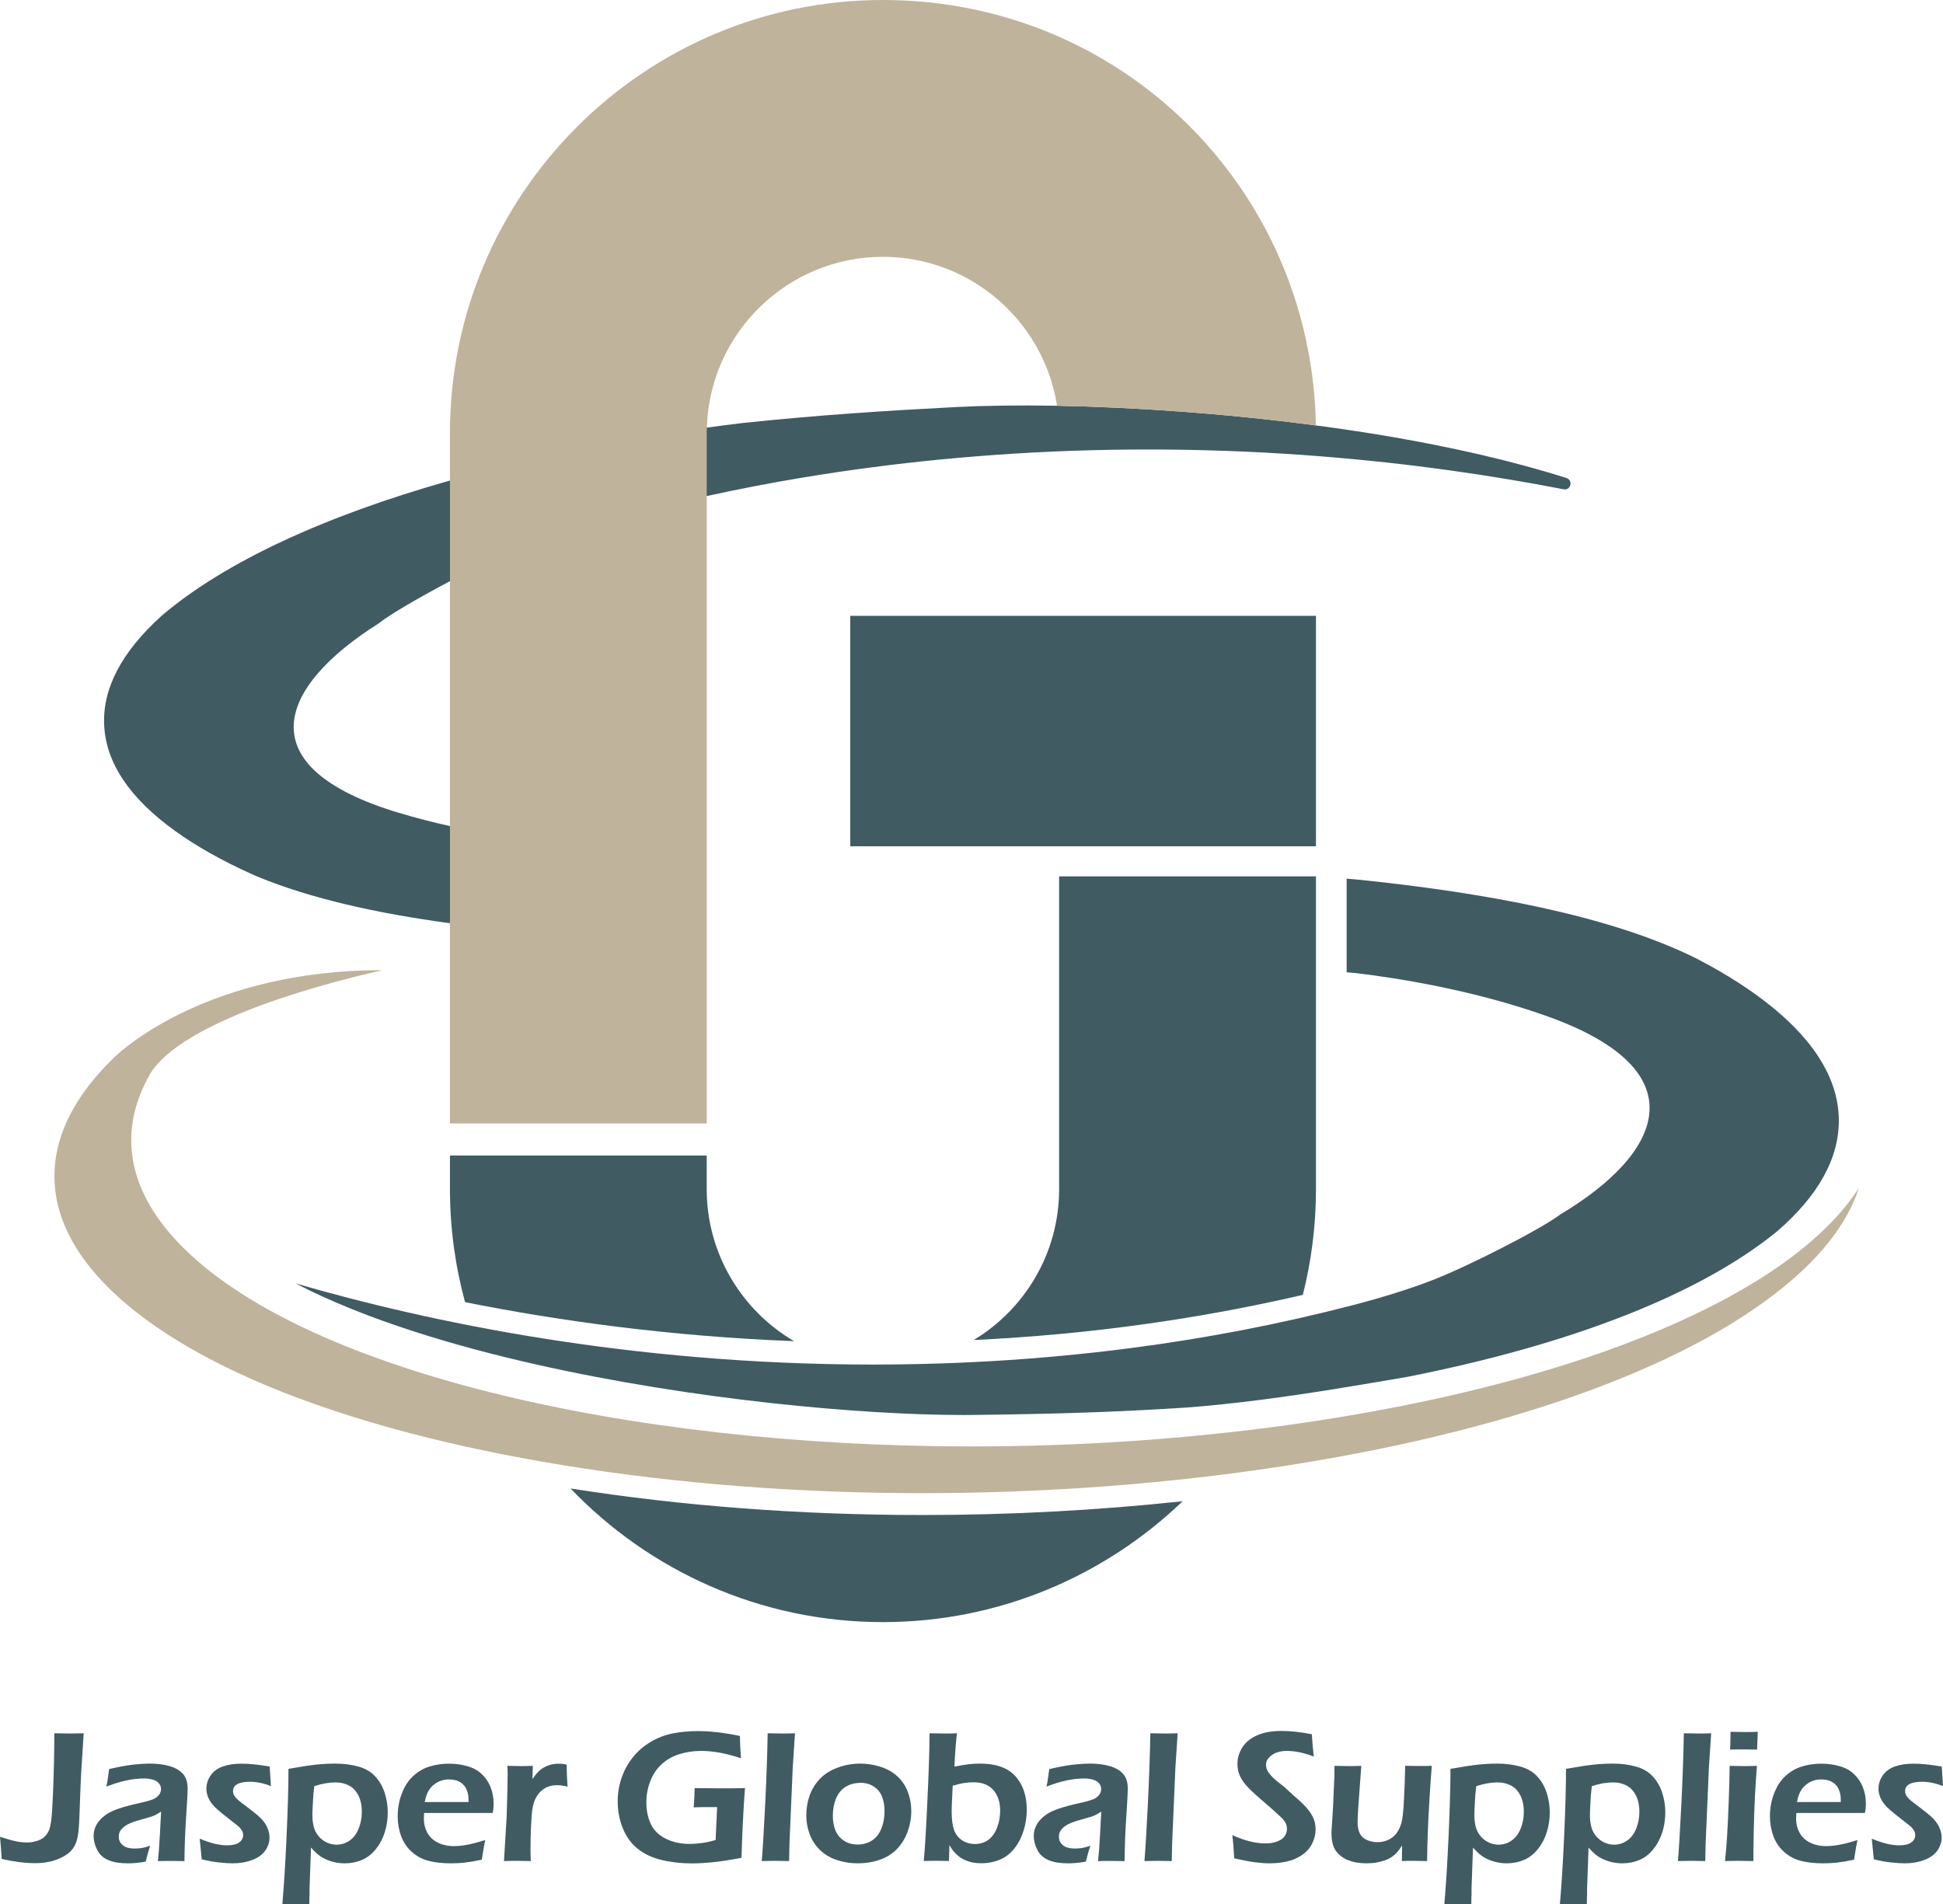 <?xml version="1.0" encoding="UTF-8"?>
<svg id="Layer_1" data-name="Layer 1" xmlns="http://www.w3.org/2000/svg" viewBox="0 0 266.52 261.2">
  <defs>
    <style>
      .cls-1 {
        fill: #415b63;
      }

      .cls-2 {
        fill: #bfb39c;
      }
    </style>
  </defs>
  <g>
    <path class="cls-1" d="M214.86,65.57c-7.71-2.45-16-4.25-23.44-5.55-3.61-.63-7.27-1.18-10.92-1.66-12.59-1.67-25.11-2.5-35.51-2.7-5.25-.09-9.97-.02-13.88.18-9.96.52-18.73,1.09-29.08,2.17-1.66.19-3.34.41-5.07.65-1.69.24-3.42.51-5.23.81-6.52,1.08-12.84,2.38-19.56,3.77-3.62.84-7.11,1.73-10.45,2.68-17.38,4.91-30.89,11.22-39.46,18.47l-.1.09c-5.47,4.93-8.12,9.98-7.87,15.02.24,5.14,3.5,10,9.69,14.46,2.92,2.11,6.48,4.12,10.55,5.95l.34.15.37.16s.04.02.08.03l.03.02h.04s.04.03.04.03c7.2,2.96,16.19,4.98,26.29,6.35,6.61.9,13.69,1.5,21.06,1.9l-.5-12.33c-4.29-.28-12.12-1.01-20.56-2.9-2.31-.51-4.68-1.12-7.02-1.82-20.89-6.26-16.59-17.25-2.82-25.94,1.62-1.29,5.77-3.69,9.84-5.83,2.78-1.47,5.53-2.8,7.39-3.58,3.04-1.28,6.67-2.54,10.79-3.75,5.55-1.63,11.25-3.09,17.04-4.35,4.39-.96,8.84-1.82,13.31-2.56,3.08-.51,6.21-.98,9.33-1.38,6.2-.82,12.63-1.44,19.16-1.86,30.36-1.92,56.59,1.15,75.74,4.87.99.2,1.34-1.24.38-1.55Z"/>
    <path class="cls-2" d="M180.5,58.36c-12.59-1.67-25.11-2.5-35.51-2.7-.01-.05-.03-.19-.04-.27-1.92-11.43-11.88-20.16-23.84-20.16-13.07,0-23.77,10.44-24.15,23.43-.02.24-.02.48-.02.73v94.72h-35.22V59.39C61.72,26.64,88.36,0,121.11,0s58.57,25.83,59.38,57.88c0,.13.01.36.01.48Z"/>
    <rect class="cls-1" x="116.63" y="84.48" width="63.88" height="31.61"/>
    <g>
      <path class="cls-2" d="M254.99,162.93c-1.61,5.03-5.55,10.02-11.8,14.77-14.53,11.08-39.8,19.61-71.16,24.01-14.86,2.08-30.24,3.12-45.49,3.12-16.92,0-33.67-1.28-49.34-3.84-29.82-4.86-52.18-13.74-62.98-25.01-9.58-10-8.91-21.04,1.59-31.06,1.24-1.19,13.07-11.77,36.45-11.84.03,0,.04.04.01.05-18.97,4.4-28.87,9.6-31.65,14.13,0,.01,0,.01,0,.02-4.49,7.78-3.21,15.83,3.91,23.27,16.56,17.28,60.8,27.87,108.78,27.87,14.48,0,29.3-.97,43.81-3,40.45-5.68,68.76-18.2,77.88-32.49Z"/>
      <g>
        <path class="cls-1" d="M145.31,183c3.08-.28,6.2-.63,9.27-1.03,8.2-1.06,16.28-2.52,24.13-4.34,1.17-4.65,1.8-9.51,1.8-14.51v-42.9h-35.23v42.9c0,8.78-4.71,16.48-11.73,20.71,3.98-.2,7.91-.47,11.76-.83Z"/>
        <path class="cls-1" d="M108.92,183.98c-7.16-4.2-11.98-11.97-11.98-20.86v-4.61h-35.22v4.61c0,5.37.73,10.56,2.07,15.51,12.82,2.56,28.09,4.69,45.13,5.35Z"/>
        <path class="cls-1" d="M126.54,207.83c-16.73,0-32.95-1.23-48.28-3.64,10.82,11.29,26.02,18.33,42.85,18.33,15.94,0,30.43-6.33,41.11-16.58-11.7,1.25-23.66,1.89-35.68,1.89Z"/>
      </g>
      <path class="cls-1" d="M252.23,153.65c.04,5.24-2.81,10.38-8.47,15.27l-.11.09c-10.56,8.56-28.09,15.43-50.72,19.89-6.78,1.16-13.14,2.24-19.71,3.09-3.68.48-7.06.83-10.35,1.09-10.38.68-19.17.9-29.14,1.02-.51.01-1.03.01-1.56.01-14.1,0-37.15-2.1-58.53-6.91-10.75-2.42-23.26-6.03-33.1-11.14,18.05,5.24,45.79,11.13,79.24,11.13,2.17,0,4.37-.03,6.58-.08,6.55-.15,13-.53,19.23-1.12,3.13-.29,6.28-.64,9.37-1.04,10.44-1.35,20.74-3.34,30.61-5.91,4.16-1.08,7.84-2.24,10.94-3.44,4.66-1.79,14.77-6.92,17.59-9.05,14.12-8.45,18.86-19.7-1.76-27.1-10.07-3.61-20.51-5.26-26.27-5.95-.39-.04-1-.08-1.35-.12v-12.84c.35.03.94.07,1.28.1,18.16,1.85,34.47,4.99,45.95,10.48l.04.02.05.02h.02s.06.03.08.05l.36.18.34.17c3.98,2.07,7.46,4.31,10.3,6.63,6,4.9,9.06,10.1,9.09,15.46Z"/>
    </g>
  </g>
  <g>
    <path class="cls-1" d="M.23,255.03c-.05-.98-.13-2-.23-3.06.93.3,1.67.51,2.2.62s1.05.16,1.55.16c.4,0,.79-.06,1.17-.17.33-.09.63-.22.89-.37.19-.13.35-.27.47-.42.19-.22.34-.48.46-.77.12-.31.21-.73.28-1.26.09-.7.17-1.87.24-3.5.05-1.28.1-2.71.14-4.29.03-1.33.05-2.73.05-4.2,1.02.02,1.68.03,1.97.03.34,0,1.03,0,2.06-.03l-.35,5.51c-.07,1.33-.14,3.15-.22,5.46-.05,1.59-.14,2.67-.26,3.25-.09.45-.22.84-.4,1.18-.16.31-.36.58-.6.82-.28.27-.62.52-1.03.73-.52.28-1.08.49-1.67.63-.66.16-1.37.24-2.15.24-1.31,0-2.84-.19-4.58-.58Z"/>
    <path class="cls-1" d="M14.59,245.11c.12-.62.19-1.05.22-1.3.03-.25.08-.62.16-1.13,1.17-.27,2.19-.47,3.08-.58.89-.11,1.75-.17,2.58-.17.94,0,1.81.11,2.59.33.79.22,1.4.57,1.85,1.05s.67,1.17.67,2.07c0,.49-.07,1.73-.2,3.73-.14,2-.22,4.06-.24,6.2-.65-.02-1.25-.03-1.8-.03s-1.13,0-1.84.03c.11-1.04.2-2.24.27-3.6l.17-3.2c-.33.21-.57.36-.75.45-.17.09-.36.17-.58.24-.21.07-.59.18-1.13.33-.54.15-.97.28-1.3.39-.33.11-.62.24-.88.38-.26.14-.48.3-.66.48-.18.18-.31.36-.39.55-.08.19-.12.4-.12.62,0,.36.1.67.31.93s.47.44.79.55c.32.1.69.15,1.12.15.27,0,.56-.02.87-.06.3-.04.71-.15,1.23-.32-.18.49-.39,1.22-.63,2.18-.61.1-1.09.17-1.45.19-.36.03-.69.04-1,.04-1.08,0-1.96-.14-2.66-.44s-1.21-.75-1.53-1.39c-.33-.63-.5-1.27-.5-1.91,0-.37.06-.73.19-1.09.13-.36.32-.69.57-.99.25-.3.57-.59.96-.87.39-.28.96-.55,1.71-.81.75-.26,1.73-.52,2.96-.79.33-.07.66-.15,1.02-.25.35-.1.63-.2.84-.29s.39-.22.55-.37.27-.31.34-.47c.07-.16.11-.33.11-.5,0-.33-.11-.62-.33-.85s-.5-.39-.85-.48c-.35-.09-.73-.14-1.15-.14-1.56,0-3.28.37-5.17,1.12Z"/>
    <path class="cls-1" d="M27.67,255.06l-.28-2.83c.84.34,1.55.58,2.13.71.58.13,1.12.2,1.61.2s.9-.06,1.23-.17.58-.29.75-.51c.16-.23.24-.46.24-.71,0-.11-.01-.21-.03-.31-.02-.09-.06-.19-.12-.29s-.12-.2-.19-.29c-.07-.09-.17-.19-.3-.31-.13-.12-.31-.26-.55-.44l-.69-.55c-.67-.52-1.18-.93-1.53-1.23-.35-.3-.65-.61-.89-.92-.24-.31-.42-.64-.55-.99-.12-.35-.19-.7-.19-1.06,0-.62.19-1.22.57-1.79.38-.56.94-.98,1.66-1.24.73-.26,1.58-.39,2.57-.39,1.12,0,2.42.13,3.88.4l.17,2.68c-.99-.4-1.95-.6-2.86-.6-.5,0-.93.05-1.3.15-.37.1-.64.25-.8.45-.16.2-.24.43-.24.67,0,.15.03.29.08.43.05.14.14.29.27.44.13.15.28.3.44.44s.52.41,1.05.81c.53.4,1,.77,1.39,1.09.4.33.73.65.98.98.26.33.45.68.59,1.06s.21.76.21,1.14c0,.64-.2,1.24-.59,1.79-.39.55-.99.98-1.79,1.28-.8.31-1.69.46-2.67.46-.51,0-1.14-.04-1.88-.12-.74-.08-1.52-.22-2.36-.43Z"/>
    <path class="cls-1" d="M38.73,261.2c.21-2.39.41-5.48.58-9.29s.26-6.89.26-9.26c1.63-.29,2.88-.48,3.77-.58.89-.09,1.78-.14,2.66-.14,1.16,0,2.21.14,3.18.41.96.27,1.73.73,2.31,1.37.58.64,1.01,1.39,1.28,2.24s.42,1.73.42,2.66-.13,1.83-.4,2.7c-.26.86-.67,1.64-1.22,2.33-.55.69-1.18,1.19-1.91,1.5s-1.51.47-2.37.47c-.5,0-1-.06-1.5-.18-.49-.12-.92-.28-1.3-.47s-.68-.4-.92-.6c-.24-.2-.54-.5-.91-.91l-.2,5.59v.87c-.02.11-.03.54-.03,1.29-.79,0-1.4-.01-1.83-.01h-1.9ZM43.11,245.02c-.06.46-.1.86-.13,1.19l-.08,1.43c-.04.62-.05,1.07-.05,1.36,0,.52.05,1.02.16,1.5.11.48.32.92.64,1.32.32.4.7.71,1.15.92.44.21.9.31,1.37.31.65,0,1.25-.19,1.78-.56.54-.37.95-.92,1.24-1.63.29-.72.44-1.48.44-2.3,0-.9-.16-1.66-.48-2.28-.32-.62-.75-1.07-1.29-1.35-.54-.28-1.15-.42-1.84-.42-.89,0-1.86.17-2.91.51Z"/>
    <path class="cls-1" d="M66.56,252.39c-.11.5-.27,1.41-.47,2.72-.92.2-1.7.33-2.34.4-.63.07-1.27.1-1.91.1-1.12,0-2.13-.11-3.01-.33-.89-.22-1.66-.63-2.33-1.23-.67-.59-1.16-1.32-1.48-2.19-.32-.86-.47-1.77-.47-2.72,0-1.05.18-2.07.55-3.06.37-.99.88-1.8,1.55-2.42s1.42-1.07,2.27-1.33,1.73-.39,2.66-.39c.87,0,1.7.11,2.49.33.79.22,1.45.57,1.98,1.07.54.5.95,1.09,1.23,1.79.29.7.43,1.47.43,2.33,0,.4-.04.82-.13,1.24h-9.41c-.02.33-.03.58-.03.77,0,.57.1,1.1.3,1.58.2.48.48.89.86,1.22s.83.58,1.35.74c.52.16,1.04.24,1.54.24.59,0,1.23-.06,1.92-.19.69-.13,1.51-.35,2.46-.65ZM58.26,247.2h6.01c0-.4-.01-.7-.04-.89-.03-.2-.08-.42-.17-.67s-.21-.47-.37-.67-.33-.35-.54-.48c-.21-.13-.44-.23-.71-.29-.27-.07-.56-.1-.87-.1-.36,0-.71.06-1.05.17-.34.11-.65.27-.93.49-.28.21-.51.45-.69.72-.18.26-.31.52-.39.76-.09.24-.17.57-.26.98Z"/>
    <path class="cls-1" d="M69.13,255.3l.37-6.1.1-3.54c.02-.73.03-1.46.03-2.2,0-.13,0-.54-.03-1.22.8.02,1.38.03,1.76.03.44,0,1.01,0,1.73-.03l-.06,1.81c.33-.46.6-.81.83-1.03s.49-.42.78-.58c.29-.16.61-.29.96-.37.35-.09.71-.13,1.08-.13.34,0,.69.04,1.05.13,0,.8.04,1.81.12,3.03-.51-.14-.96-.21-1.38-.21-.5,0-.94.07-1.32.22-.38.15-.72.38-1.03.68-.3.3-.55.68-.75,1.12-.16.36-.28.83-.36,1.4-.07.45-.12,1.21-.17,2.29-.05,1.08-.07,2.14-.07,3.18,0,.4.01.91.04,1.52-.65-.02-1.25-.03-1.79-.03s-1.17,0-1.9.03Z"/>
    <path class="cls-1" d="M95.27,245.29c1.18.02,2.31.03,3.39.03,1.41,0,2.59,0,3.53-.03-.22,2.87-.38,6.05-.48,9.56-1.42.28-2.71.48-3.85.6-1.15.12-2.12.17-2.93.17-1.51,0-2.9-.16-4.19-.47s-2.38-.83-3.27-1.54c-.89-.71-1.57-1.65-2.04-2.81-.47-1.16-.7-2.39-.7-3.68,0-1.1.17-2.17.52-3.2.35-1.03.86-1.97,1.54-2.83.68-.86,1.5-1.57,2.47-2.14.96-.57,1.99-.96,3.07-1.17,1.08-.21,2.23-.31,3.44-.31,1.66,0,3.57.22,5.73.67,0,.97.06,1.99.14,3.06-2.02-.68-3.85-1.01-5.48-1.01-1.05,0-2.05.15-2.99.45s-1.75.76-2.43,1.39-1.2,1.41-1.55,2.34c-.36.93-.53,1.89-.53,2.88,0,1.1.2,2.09.61,2.96.41.87,1.09,1.54,2.05,2.02.96.48,2.06.72,3.3.72.45,0,.99-.04,1.61-.12.62-.08,1.26-.22,1.93-.42l.21-4.51h-1.02c-.58-.01-1.3,0-2.19.03.08-1.15.12-2.02.12-2.63Z"/>
    <path class="cls-1" d="M104.49,255.3c.13-1.45.28-4.05.47-7.8.18-3.75.3-7,.34-9.73.89.02,1.53.03,1.9.03.51,0,1.12,0,1.85-.03l-.31,4.69-.45,10.45-.05,2.39c-.7-.02-1.3-.03-1.79-.03-.16,0-.82,0-1.97.03Z"/>
    <path class="cls-1" d="M117.97,241.93c.98,0,1.93.15,2.83.44s1.67.73,2.3,1.31c.63.58,1.1,1.28,1.42,2.12.32.83.48,1.71.48,2.64,0,.98-.17,1.92-.5,2.83-.33.91-.82,1.69-1.45,2.36-.63.66-1.42,1.16-2.37,1.49-.95.33-1.95.49-3.02.49-.99,0-1.94-.15-2.83-.44s-1.66-.74-2.29-1.33c-.63-.59-1.12-1.31-1.45-2.16-.33-.85-.49-1.73-.49-2.66s.15-1.84.45-2.7c.3-.86.77-1.62,1.41-2.29.64-.67,1.45-1.19,2.45-1.55.99-.37,2.02-.55,3.08-.55ZM117.97,244.58c-.74,0-1.41.18-1.99.54-.58.37-1.02.91-1.31,1.62s-.43,1.5-.43,2.35c0,.75.12,1.41.35,1.99s.62,1.05,1.15,1.41,1.17.54,1.9.54,1.41-.19,1.98-.56c.57-.37.99-.92,1.28-1.64.29-.72.43-1.52.43-2.4,0-.71-.11-1.36-.33-1.94s-.6-1.05-1.12-1.4-1.16-.53-1.91-.53Z"/>
    <path class="cls-1" d="M126.71,255.3c.16-1.63.33-4.45.51-8.48.19-4.03.28-7.04.29-9.05.76.02,1.42.03,1.97.03s1.15,0,1.78-.03c-.14,1.21-.26,2.73-.34,4.57.84-.16,1.51-.27,2-.33.5-.06.99-.08,1.48-.08,1.34,0,2.48.21,3.4.64s1.66,1.12,2.21,2.11.83,2.17.83,3.56c0,.98-.14,1.92-.42,2.84-.28.92-.69,1.74-1.25,2.45-.55.72-1.22,1.24-2.01,1.57s-1.64.5-2.57.5c-.45,0-.86-.04-1.24-.12-.38-.08-.73-.2-1.05-.35-.32-.15-.61-.33-.86-.54-.25-.21-.46-.41-.63-.62-.17-.21-.36-.49-.58-.86l-.06,2.18c-.7-.02-1.26-.03-1.66-.03-.31,0-.92,0-1.83.03ZM130.68,244.96l-.1,2.2c-.03.47-.04.93-.04,1.37,0,1.06.11,1.9.33,2.51.22.61.59,1.08,1.11,1.42.52.33,1.1.5,1.75.5.71,0,1.32-.19,1.84-.57s.92-.94,1.2-1.68.42-1.51.42-2.32c0-1.17-.31-2.12-.93-2.83s-1.54-1.07-2.75-1.07c-.39,0-.8.03-1.23.1-.43.06-.96.19-1.59.37Z"/>
    <path class="cls-1" d="M143.55,245.11c.12-.62.19-1.05.22-1.3.03-.25.08-.62.16-1.13,1.17-.27,2.19-.47,3.08-.58.89-.11,1.75-.17,2.58-.17.94,0,1.81.11,2.59.33.79.22,1.4.57,1.85,1.05s.67,1.17.67,2.07c0,.49-.07,1.73-.2,3.73-.14,2-.22,4.06-.24,6.2-.65-.02-1.25-.03-1.8-.03s-1.13,0-1.84.03c.11-1.04.2-2.24.27-3.6l.17-3.2c-.33.21-.57.36-.75.45-.17.09-.36.17-.58.24-.21.07-.59.18-1.13.33-.54.15-.97.28-1.3.39-.33.11-.62.24-.88.38-.26.14-.48.3-.66.48-.18.18-.31.36-.39.55-.08.19-.12.4-.12.62,0,.36.1.67.31.93s.47.44.79.55c.32.1.69.15,1.12.15.27,0,.56-.02.87-.06.3-.04.71-.15,1.23-.32-.18.49-.39,1.22-.63,2.18-.61.1-1.09.17-1.45.19-.36.03-.69.04-1,.04-1.08,0-1.96-.14-2.66-.44s-1.21-.75-1.53-1.39c-.33-.63-.5-1.27-.5-1.91,0-.37.06-.73.19-1.09.13-.36.32-.69.57-.99.25-.3.57-.59.96-.87.39-.28.96-.55,1.71-.81.75-.26,1.73-.52,2.96-.79.33-.07.66-.15,1.02-.25.35-.1.63-.2.84-.29s.39-.22.55-.37.27-.31.34-.47c.07-.16.11-.33.11-.5,0-.33-.11-.62-.33-.85s-.5-.39-.85-.48c-.35-.09-.73-.14-1.15-.14-1.56,0-3.28.37-5.17,1.12Z"/>
    <path class="cls-1" d="M156.98,255.3c.13-1.45.28-4.05.47-7.8.18-3.75.3-7,.34-9.73.89.02,1.53.03,1.9.03.51,0,1.12,0,1.85-.03l-.31,4.69-.45,10.45-.05,2.39c-.7-.02-1.3-.03-1.79-.03-.16,0-.82,0-1.97.03Z"/>
    <path class="cls-1" d="M169.3,254.93c-.07-1.3-.16-2.36-.27-3.19,1.68.76,3.2,1.14,4.57,1.14.55,0,1.06-.08,1.54-.25.47-.17.83-.4,1.05-.71s.34-.64.34-1.02c0-.29-.05-.55-.16-.78-.16-.32-.44-.65-.82-.99-.49-.47-1.36-1.25-2.62-2.32-.6-.52-1.01-.89-1.24-1.12-.51-.49-.91-.93-1.18-1.32-.27-.39-.47-.78-.59-1.16-.12-.39-.18-.8-.18-1.23,0-.8.22-1.56.67-2.27.45-.71,1.12-1.26,2.02-1.66.89-.4,2.02-.6,3.38-.6,1.22,0,2.6.15,4.14.45.04.89.13,1.91.26,3.06-1.33-.51-2.56-.77-3.69-.77-.84,0-1.52.19-2.06.57s-.8.82-.8,1.33c0,.14.02.28.06.43.04.15.09.29.17.44.07.14.21.33.4.55.19.23.47.49.84.8.37.3.68.55.94.74l1.58,1.44c.4.33.76.66,1.08.98.32.32.59.62.81.91s.4.57.53.84c.13.26.22.54.29.81.06.28.1.57.1.88,0,.72-.17,1.4-.5,2.04-.33.64-.81,1.16-1.44,1.57s-1.31.7-2.05.85c-.75.16-1.53.24-2.36.24-.55,0-1.19-.05-1.91-.14-.73-.09-1.69-.27-2.88-.54Z"/>
    <path class="cls-1" d="M195.76,255.3c-.75-.02-1.33-.03-1.74-.03-.51,0-1.08,0-1.72.03l.02-2.13c-.24.36-.45.65-.63.87-.18.22-.42.43-.71.64s-.61.38-.95.5c-.34.12-.73.23-1.17.31-.44.08-.91.12-1.41.12-.96,0-1.79-.14-2.5-.42-.71-.28-1.27-.7-1.69-1.26-.42-.57-.62-1.38-.62-2.43v-.27l.21-3.31.19-4.37c0-.35.01-.79.01-1.31.81.02,1.45.03,1.91.03.49,0,1.08,0,1.77-.03l-.43,5.86c-.03.45-.05.84-.06,1.15s-.02.54-.02.67c0,.62.09,1.13.28,1.54s.5.72.96.93c.46.21.95.32,1.47.32s.97-.09,1.41-.28c.4-.17.75-.41,1.03-.72.29-.31.53-.72.73-1.25.15-.38.26-.9.33-1.57.06-.47.12-1.28.17-2.43.07-1.39.12-2.8.15-4.23.85.02,1.5.03,1.94.03.51,0,1.08,0,1.71-.03-.1,1.22-.21,2.75-.32,4.59-.11,1.84-.19,3.35-.23,4.55-.04,1.19-.08,2.5-.1,3.92Z"/>
    <path class="cls-1" d="M198.12,261.2c.21-2.39.41-5.48.58-9.29s.26-6.89.26-9.26c1.63-.29,2.88-.48,3.77-.58.89-.09,1.78-.14,2.66-.14,1.16,0,2.21.14,3.18.41.96.27,1.73.73,2.31,1.37.58.64,1.01,1.39,1.28,2.24s.42,1.73.42,2.66-.13,1.83-.4,2.7c-.26.86-.67,1.64-1.22,2.33-.55.69-1.18,1.19-1.91,1.5s-1.51.47-2.37.47c-.5,0-1-.06-1.5-.18-.49-.12-.92-.28-1.3-.47s-.68-.4-.92-.6c-.24-.2-.54-.5-.91-.91l-.2,5.59v.87c-.02.11-.03.54-.03,1.29-.79,0-1.4-.01-1.83-.01h-1.9ZM202.5,245.02c-.06.46-.1.86-.13,1.19l-.08,1.43c-.04.62-.05,1.07-.05,1.36,0,.52.05,1.02.16,1.5.11.48.32.92.64,1.32.32.4.7.71,1.15.92.44.21.9.31,1.37.31.65,0,1.25-.19,1.78-.56.54-.37.95-.92,1.24-1.63.29-.72.44-1.48.44-2.3,0-.9-.16-1.66-.48-2.28-.32-.62-.75-1.07-1.29-1.35-.54-.28-1.15-.42-1.84-.42-.89,0-1.86.17-2.91.51Z"/>
    <path class="cls-1" d="M213.97,261.2c.21-2.39.41-5.48.58-9.29s.26-6.89.26-9.26c1.63-.29,2.88-.48,3.77-.58.89-.09,1.78-.14,2.66-.14,1.16,0,2.21.14,3.18.41.96.27,1.73.73,2.31,1.37.58.64,1.01,1.39,1.28,2.24s.42,1.73.42,2.66-.13,1.83-.4,2.7c-.26.86-.67,1.64-1.22,2.33-.55.69-1.18,1.19-1.91,1.5s-1.51.47-2.37.47c-.5,0-1-.06-1.5-.18-.49-.12-.92-.28-1.3-.47s-.68-.4-.92-.6c-.24-.2-.54-.5-.91-.91l-.2,5.59v.87c-.02.11-.03.54-.03,1.29-.79,0-1.4-.01-1.83-.01h-1.9ZM218.35,245.02c-.06.46-.1.86-.13,1.19l-.08,1.43c-.04.62-.05,1.07-.05,1.36,0,.52.05,1.02.16,1.5.11.48.32.92.64,1.32.32.4.7.71,1.15.92.44.21.9.31,1.37.31.65,0,1.25-.19,1.78-.56.54-.37.95-.92,1.24-1.63.29-.72.44-1.48.44-2.3,0-.9-.16-1.66-.48-2.28-.32-.62-.75-1.07-1.29-1.35-.54-.28-1.15-.42-1.84-.42-.89,0-1.86.17-2.91.51Z"/>
    <path class="cls-1" d="M230.16,255.3c.13-1.45.28-4.05.47-7.8.18-3.75.3-7,.34-9.73.89.02,1.53.03,1.9.03.51,0,1.12,0,1.85-.03l-.31,4.69-.45,10.45-.05,2.39c-.7-.02-1.3-.03-1.79-.03-.16,0-.82,0-1.97.03Z"/>
    <path class="cls-1" d="M236.62,255.3c.13-1.28.22-2.36.27-3.22.09-1.37.16-2.95.23-4.74.07-1.79.11-3.49.14-5.1.83.02,1.46.03,1.88.03.38,0,1,0,1.86-.03-.12,1.49-.21,2.91-.28,4.26-.07,1.35-.12,2.9-.16,4.65s-.05,3.13-.05,4.15c-.78-.02-1.41-.03-1.88-.03-.45,0-1.12,0-2.02.03ZM237.32,240.01c.03-.88.05-1.56.05-2.03v-.41c.78.02,1.41.03,1.9.03.67,0,1.29,0,1.86-.03-.03.21-.04.46-.05.73l-.06,1.71c-.65-.02-1.25-.03-1.8-.03s-1.18,0-1.9.03Z"/>
    <path class="cls-1" d="M254.79,252.39c-.11.5-.27,1.41-.47,2.72-.92.2-1.7.33-2.34.4-.63.07-1.27.1-1.91.1-1.12,0-2.13-.11-3.01-.33-.89-.22-1.66-.63-2.33-1.23-.67-.59-1.16-1.32-1.48-2.19-.32-.86-.47-1.77-.47-2.72,0-1.05.18-2.07.55-3.06.37-.99.88-1.8,1.55-2.42s1.42-1.07,2.27-1.33,1.73-.39,2.66-.39c.87,0,1.7.11,2.49.33.79.22,1.45.57,1.98,1.07.54.5.95,1.09,1.23,1.79.29.7.43,1.47.43,2.33,0,.4-.04.82-.13,1.24h-9.41c-.02.33-.03.58-.03.77,0,.57.1,1.1.3,1.58.2.48.48.89.86,1.22s.83.58,1.35.74c.52.16,1.04.24,1.54.24.59,0,1.23-.06,1.92-.19.69-.13,1.51-.35,2.46-.65ZM246.49,247.2h6.01c0-.4-.01-.7-.04-.89-.03-.2-.08-.42-.17-.67s-.21-.47-.37-.67-.33-.35-.54-.48c-.21-.13-.44-.23-.71-.29-.27-.07-.56-.1-.87-.1-.36,0-.71.06-1.05.17-.34.11-.65.27-.93.49-.28.21-.51.45-.69.72-.18.26-.31.52-.39.76-.09.24-.17.57-.26.98Z"/>
    <path class="cls-1" d="M257.03,255.06l-.28-2.83c.84.34,1.55.58,2.13.71.58.13,1.12.2,1.61.2s.9-.06,1.23-.17.58-.29.75-.51c.16-.23.24-.46.24-.71,0-.11-.01-.21-.03-.31-.02-.09-.06-.19-.12-.29s-.12-.2-.19-.29c-.07-.09-.17-.19-.3-.31-.13-.12-.31-.26-.55-.44l-.69-.55c-.67-.52-1.18-.93-1.53-1.23-.35-.3-.65-.61-.89-.92-.24-.31-.42-.64-.55-.99-.12-.35-.19-.7-.19-1.06,0-.62.19-1.22.57-1.79.38-.56.94-.98,1.66-1.24.73-.26,1.58-.39,2.57-.39,1.12,0,2.42.13,3.88.4l.17,2.68c-.99-.4-1.95-.6-2.86-.6-.5,0-.93.05-1.3.15-.37.1-.64.25-.8.45-.16.2-.24.43-.24.67,0,.15.03.29.08.43.05.14.14.29.27.44.13.15.28.3.44.44s.52.41,1.05.81c.53.4,1,.77,1.39,1.09.4.33.73.65.98.98.26.33.45.68.59,1.06s.21.76.21,1.14c0,.64-.2,1.24-.59,1.79-.39.55-.99.98-1.79,1.28-.8.31-1.69.46-2.67.46-.51,0-1.14-.04-1.88-.12-.74-.08-1.52-.22-2.36-.43Z"/>
  </g>
</svg>
